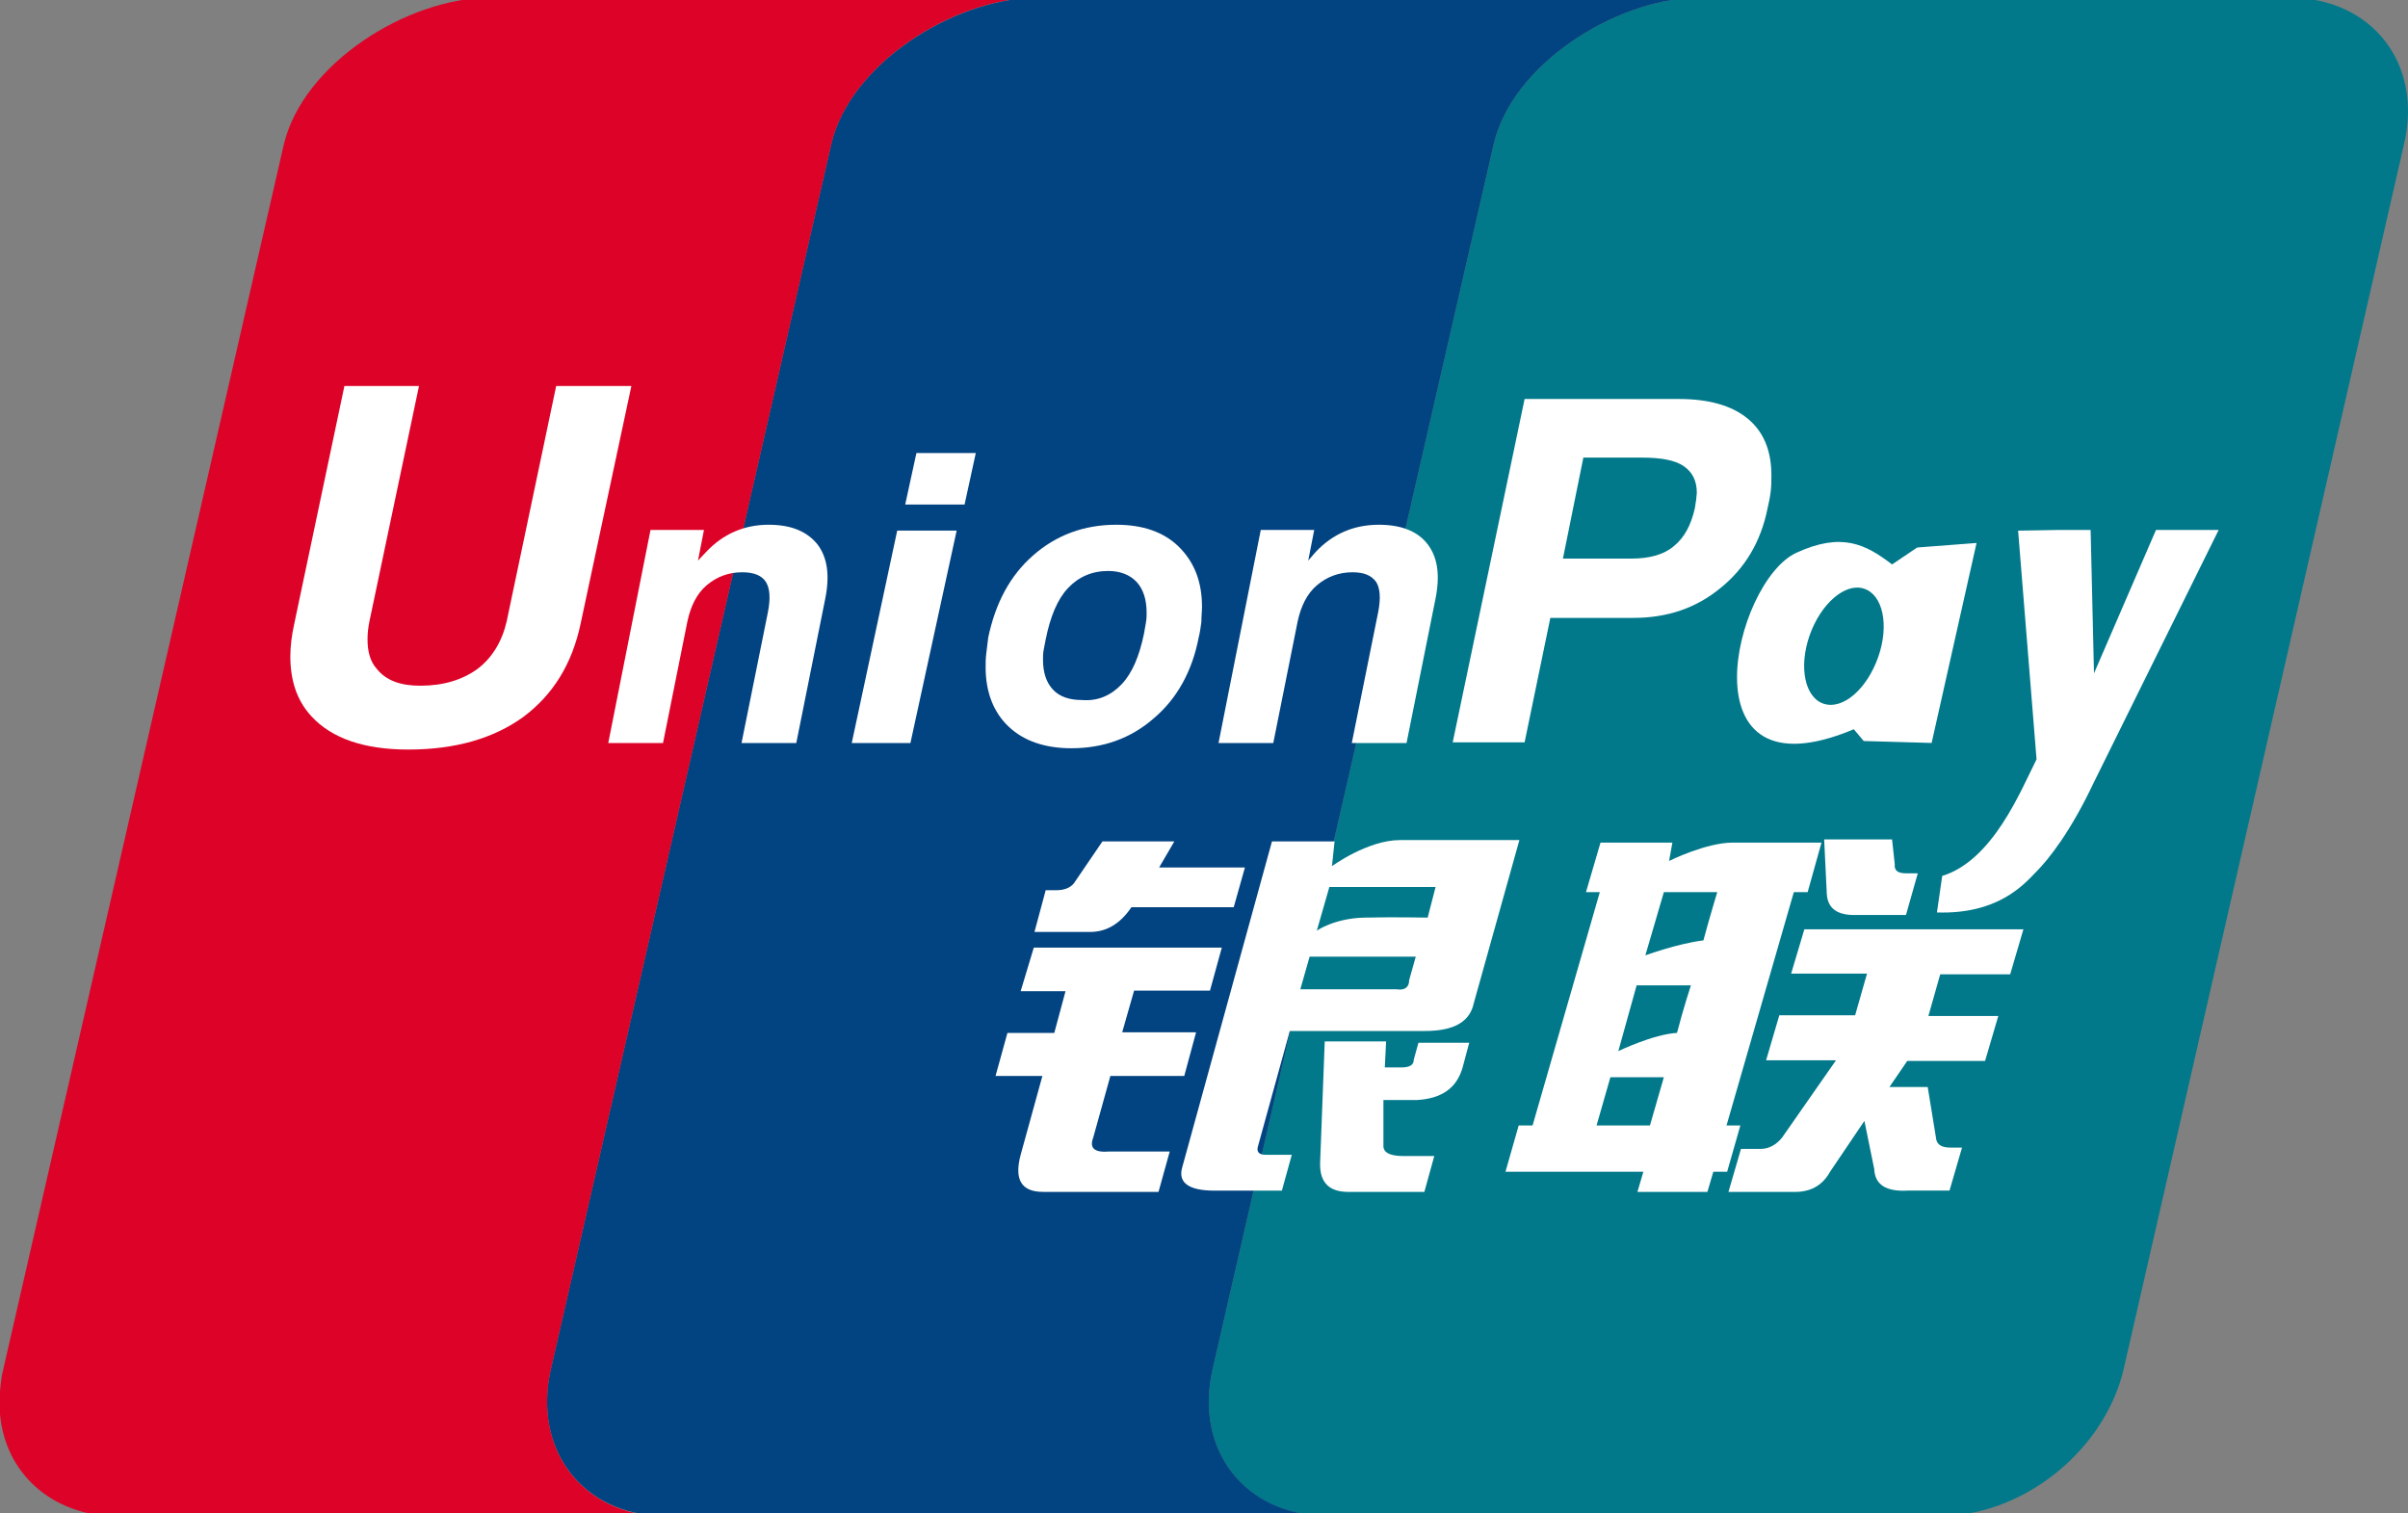 <svg width="35" height="22" viewBox="0 0 35 22" fill="none" xmlns="http://www.w3.org/2000/svg">
<rect x="0" y="0" width="35" height="22" fill="#808080" stroke="none"/>
<g clip-path="url(#clip0_489_37253)">
<path d="M33.274 -0.034H24.654H24.634C23.455 0.004 21.978 0.941 21.71 2.097L17.625 19.903C17.357 21.068 18.085 22.025 19.265 22.034H28.317C29.477 21.977 30.599 21.049 30.867 19.903L34.942 2.097C35.221 0.922 34.472 -0.034 33.274 -0.034Z" fill="#01798A"/>
<path d="M17.625 19.903L21.71 2.097C21.978 0.941 23.455 0.004 24.634 -0.034H21.211H15.036C13.847 -0.006 12.351 0.932 12.082 2.097L8.007 19.903C7.739 21.068 8.468 22.025 9.647 22.034H19.274C18.095 22.025 17.356 21.078 17.625 19.903Z" fill="#024381"/>
<path d="M8.007 19.903L12.082 2.097C12.351 0.932 13.847 -0.015 15.036 -0.034H7.125C5.926 -0.034 4.402 0.922 4.124 2.106L0.048 19.903C0.02 20.007 0.01 20.121 0 20.225V20.557C0.077 21.409 0.739 22.025 1.688 22.044H9.647C8.467 22.025 7.739 21.078 8.007 19.903Z" fill="#DD0228"/>
<path d="M15.199 12.941H15.352C15.487 12.941 15.582 12.894 15.63 12.809L16.024 12.231H17.069L16.848 12.61H18.095L17.932 13.188H16.445C16.273 13.443 16.062 13.557 15.813 13.547H15.036L15.199 12.941ZM15.026 13.775H17.759L17.587 14.4H16.484L16.311 15.006H17.385L17.213 15.641H16.139L15.889 16.54C15.832 16.692 15.909 16.758 16.129 16.739H17.002L16.839 17.326H15.161C14.844 17.326 14.739 17.146 14.835 16.787L15.151 15.641H14.47L14.643 15.015H15.324L15.487 14.409H14.835L15.026 13.775ZM19.399 12.221L19.36 12.591C19.36 12.591 19.878 12.212 20.348 12.212H22.084L21.422 14.58C21.365 14.854 21.134 14.987 20.712 14.987H18.747L18.287 16.654C18.258 16.739 18.296 16.787 18.392 16.787H18.776L18.632 17.308H17.654C17.28 17.308 17.117 17.194 17.184 16.967L18.488 12.231H19.399V12.221ZM20.866 12.894H19.322L19.14 13.528C19.14 13.528 19.399 13.348 19.83 13.339C20.262 13.329 20.751 13.339 20.751 13.339L20.866 12.894ZM20.3 14.381C20.415 14.4 20.482 14.352 20.482 14.248L20.578 13.907H19.035L18.9 14.381H20.3ZM19.255 15.139H20.147L20.128 15.517H20.367C20.492 15.517 20.549 15.48 20.549 15.404L20.617 15.158H21.355L21.259 15.517C21.173 15.82 20.952 15.972 20.588 15.991H20.108V16.645C20.099 16.749 20.195 16.805 20.396 16.805H20.847L20.703 17.326H19.629C19.332 17.336 19.178 17.203 19.188 16.9L19.255 15.139Z" fill="white"/>
<path d="M8.439 9.068C8.314 9.656 8.036 10.101 7.605 10.423C7.173 10.735 6.617 10.896 5.936 10.896C5.294 10.896 4.824 10.735 4.527 10.413C4.316 10.186 4.22 9.892 4.22 9.542C4.22 9.4 4.239 9.239 4.277 9.068L5.006 5.611H6.09L5.37 9.031C5.351 9.125 5.342 9.21 5.342 9.296C5.342 9.466 5.38 9.618 5.476 9.722C5.61 9.892 5.821 9.968 6.109 9.968C6.444 9.968 6.722 9.883 6.943 9.722C7.154 9.561 7.298 9.324 7.365 9.031L8.084 5.611H9.177L8.439 9.068Z" fill="white"/>
<path d="M13.041 7.713H13.905L13.233 10.801H12.38L13.041 7.713ZM13.32 6.586H14.183L14.02 7.334H13.157L13.32 6.586Z" fill="white"/>
<path d="M14.662 10.564C14.441 10.356 14.326 10.062 14.326 9.702C14.326 9.636 14.326 9.57 14.336 9.494C14.345 9.418 14.355 9.342 14.364 9.266C14.47 8.764 14.681 8.367 15.017 8.073C15.352 7.779 15.755 7.628 16.225 7.628C16.608 7.628 16.915 7.732 17.136 7.95C17.356 8.168 17.471 8.452 17.471 8.821C17.471 8.888 17.462 8.954 17.462 9.039C17.452 9.115 17.442 9.191 17.423 9.266C17.328 9.759 17.107 10.157 16.771 10.441C16.436 10.735 16.033 10.877 15.573 10.877C15.189 10.877 14.882 10.772 14.662 10.564ZM16.302 9.948C16.455 9.787 16.56 9.541 16.628 9.21C16.637 9.162 16.647 9.105 16.656 9.049C16.666 8.992 16.666 8.944 16.666 8.907C16.666 8.717 16.618 8.566 16.522 8.461C16.426 8.357 16.282 8.3 16.11 8.3C15.87 8.3 15.678 8.386 15.525 8.547C15.371 8.708 15.266 8.963 15.199 9.295C15.189 9.342 15.18 9.399 15.17 9.446C15.16 9.494 15.16 9.541 15.16 9.589C15.16 9.778 15.208 9.92 15.304 10.024C15.4 10.128 15.544 10.176 15.726 10.176C15.956 10.195 16.148 10.109 16.302 9.948Z" fill="white"/>
<path d="M23.052 12.969L23.263 12.249H24.308L24.26 12.515C24.26 12.515 24.797 12.249 25.181 12.249C25.564 12.249 26.475 12.249 26.475 12.249L26.274 12.969H26.073L25.095 16.36H25.296L25.104 17.033H24.903L24.817 17.326H23.8L23.886 17.033H21.882L22.074 16.36H22.276L23.253 12.969H23.052ZM24.184 12.969L23.915 13.888C23.915 13.888 24.375 13.718 24.759 13.67C24.845 13.348 24.96 12.969 24.96 12.969H24.184ZM23.791 14.314L23.522 15.28C23.522 15.28 24.03 15.034 24.375 15.015C24.471 14.646 24.577 14.324 24.577 14.324H23.791V14.314ZM23.982 16.36L24.184 15.659H23.407L23.206 16.36H23.982ZM26.514 12.202H27.501L27.54 12.562C27.53 12.657 27.588 12.695 27.703 12.695H27.875L27.703 13.301H26.984C26.706 13.31 26.562 13.206 26.552 12.988L26.514 12.202ZM26.226 13.509H29.41L29.218 14.163H28.201L28.029 14.769H29.045L28.853 15.422H27.722L27.463 15.801H28.019L28.144 16.569C28.163 16.644 28.23 16.682 28.345 16.682H28.518L28.336 17.307H27.732C27.415 17.326 27.252 17.222 27.242 16.995L27.099 16.294L26.6 17.033C26.485 17.241 26.303 17.336 26.053 17.326H25.123L25.305 16.701H25.593C25.708 16.701 25.814 16.644 25.9 16.54L26.686 15.413H25.67L25.862 14.759H26.964L27.137 14.153H26.034L26.226 13.509Z" fill="white"/>
<path d="M9.455 7.704H10.232L10.145 8.149L10.261 8.026C10.51 7.761 10.817 7.628 11.171 7.628C11.497 7.628 11.727 7.723 11.881 7.912C12.025 8.101 12.063 8.357 11.996 8.698L11.574 10.801H10.778L11.162 8.897C11.2 8.698 11.191 8.556 11.133 8.461C11.075 8.367 10.96 8.319 10.788 8.319C10.586 8.319 10.414 8.386 10.27 8.509C10.126 8.632 10.04 8.812 9.992 9.03L9.637 10.801H8.841L9.455 7.704Z" fill="white"/>
<path d="M18.325 7.704H19.102L19.015 8.149L19.121 8.026C19.37 7.761 19.677 7.628 20.041 7.628C20.367 7.628 20.607 7.723 20.751 7.912C20.895 8.101 20.933 8.357 20.866 8.698L20.444 10.801H19.648L20.032 8.897C20.07 8.698 20.061 8.556 20.003 8.461C19.936 8.367 19.831 8.319 19.658 8.319C19.457 8.319 19.284 8.386 19.14 8.509C18.996 8.632 18.91 8.812 18.862 9.03L18.507 10.801H17.711L18.325 7.704Z" fill="white"/>
<path d="M22.16 5.8H24.404C24.836 5.8 25.171 5.895 25.401 6.084C25.632 6.273 25.747 6.548 25.747 6.908V6.917C25.747 6.984 25.747 7.059 25.737 7.145C25.727 7.23 25.708 7.315 25.689 7.4C25.593 7.874 25.363 8.262 25.008 8.547C24.654 8.84 24.232 8.982 23.743 8.982H22.534L22.16 10.791H21.115L22.16 5.8ZM22.717 8.12H23.714C23.973 8.12 24.184 8.063 24.328 7.94C24.481 7.817 24.577 7.637 24.634 7.391C24.644 7.344 24.644 7.306 24.654 7.268C24.654 7.23 24.663 7.192 24.663 7.164C24.663 6.984 24.596 6.861 24.471 6.775C24.347 6.69 24.145 6.652 23.867 6.652H23.014L22.717 8.12Z" fill="white"/>
<path d="M30.426 11.389C30.1 12.08 29.783 12.487 29.592 12.677C29.41 12.866 29.035 13.292 28.153 13.264L28.23 12.733C28.968 12.506 29.371 11.493 29.601 11.038L29.333 7.714L29.908 7.704H30.387L30.436 9.788L31.337 7.704H32.248L30.426 11.389Z" fill="white"/>
<path d="M27.866 7.959L27.501 8.205C27.117 7.912 26.772 7.732 26.111 8.035C25.2 8.451 24.442 11.653 26.945 10.601L27.089 10.772L28.076 10.8L28.729 7.893L27.866 7.959ZM27.3 9.55C27.137 10.014 26.791 10.317 26.513 10.232C26.235 10.147 26.14 9.702 26.302 9.238C26.465 8.773 26.82 8.47 27.089 8.556C27.367 8.641 27.463 9.086 27.3 9.55Z" fill="white"/>
</g>
<defs>
<clipPath id="clip0_489_37253">
<rect width="35" height="22" fill="white"/>
</clipPath>
</defs>
</svg>
